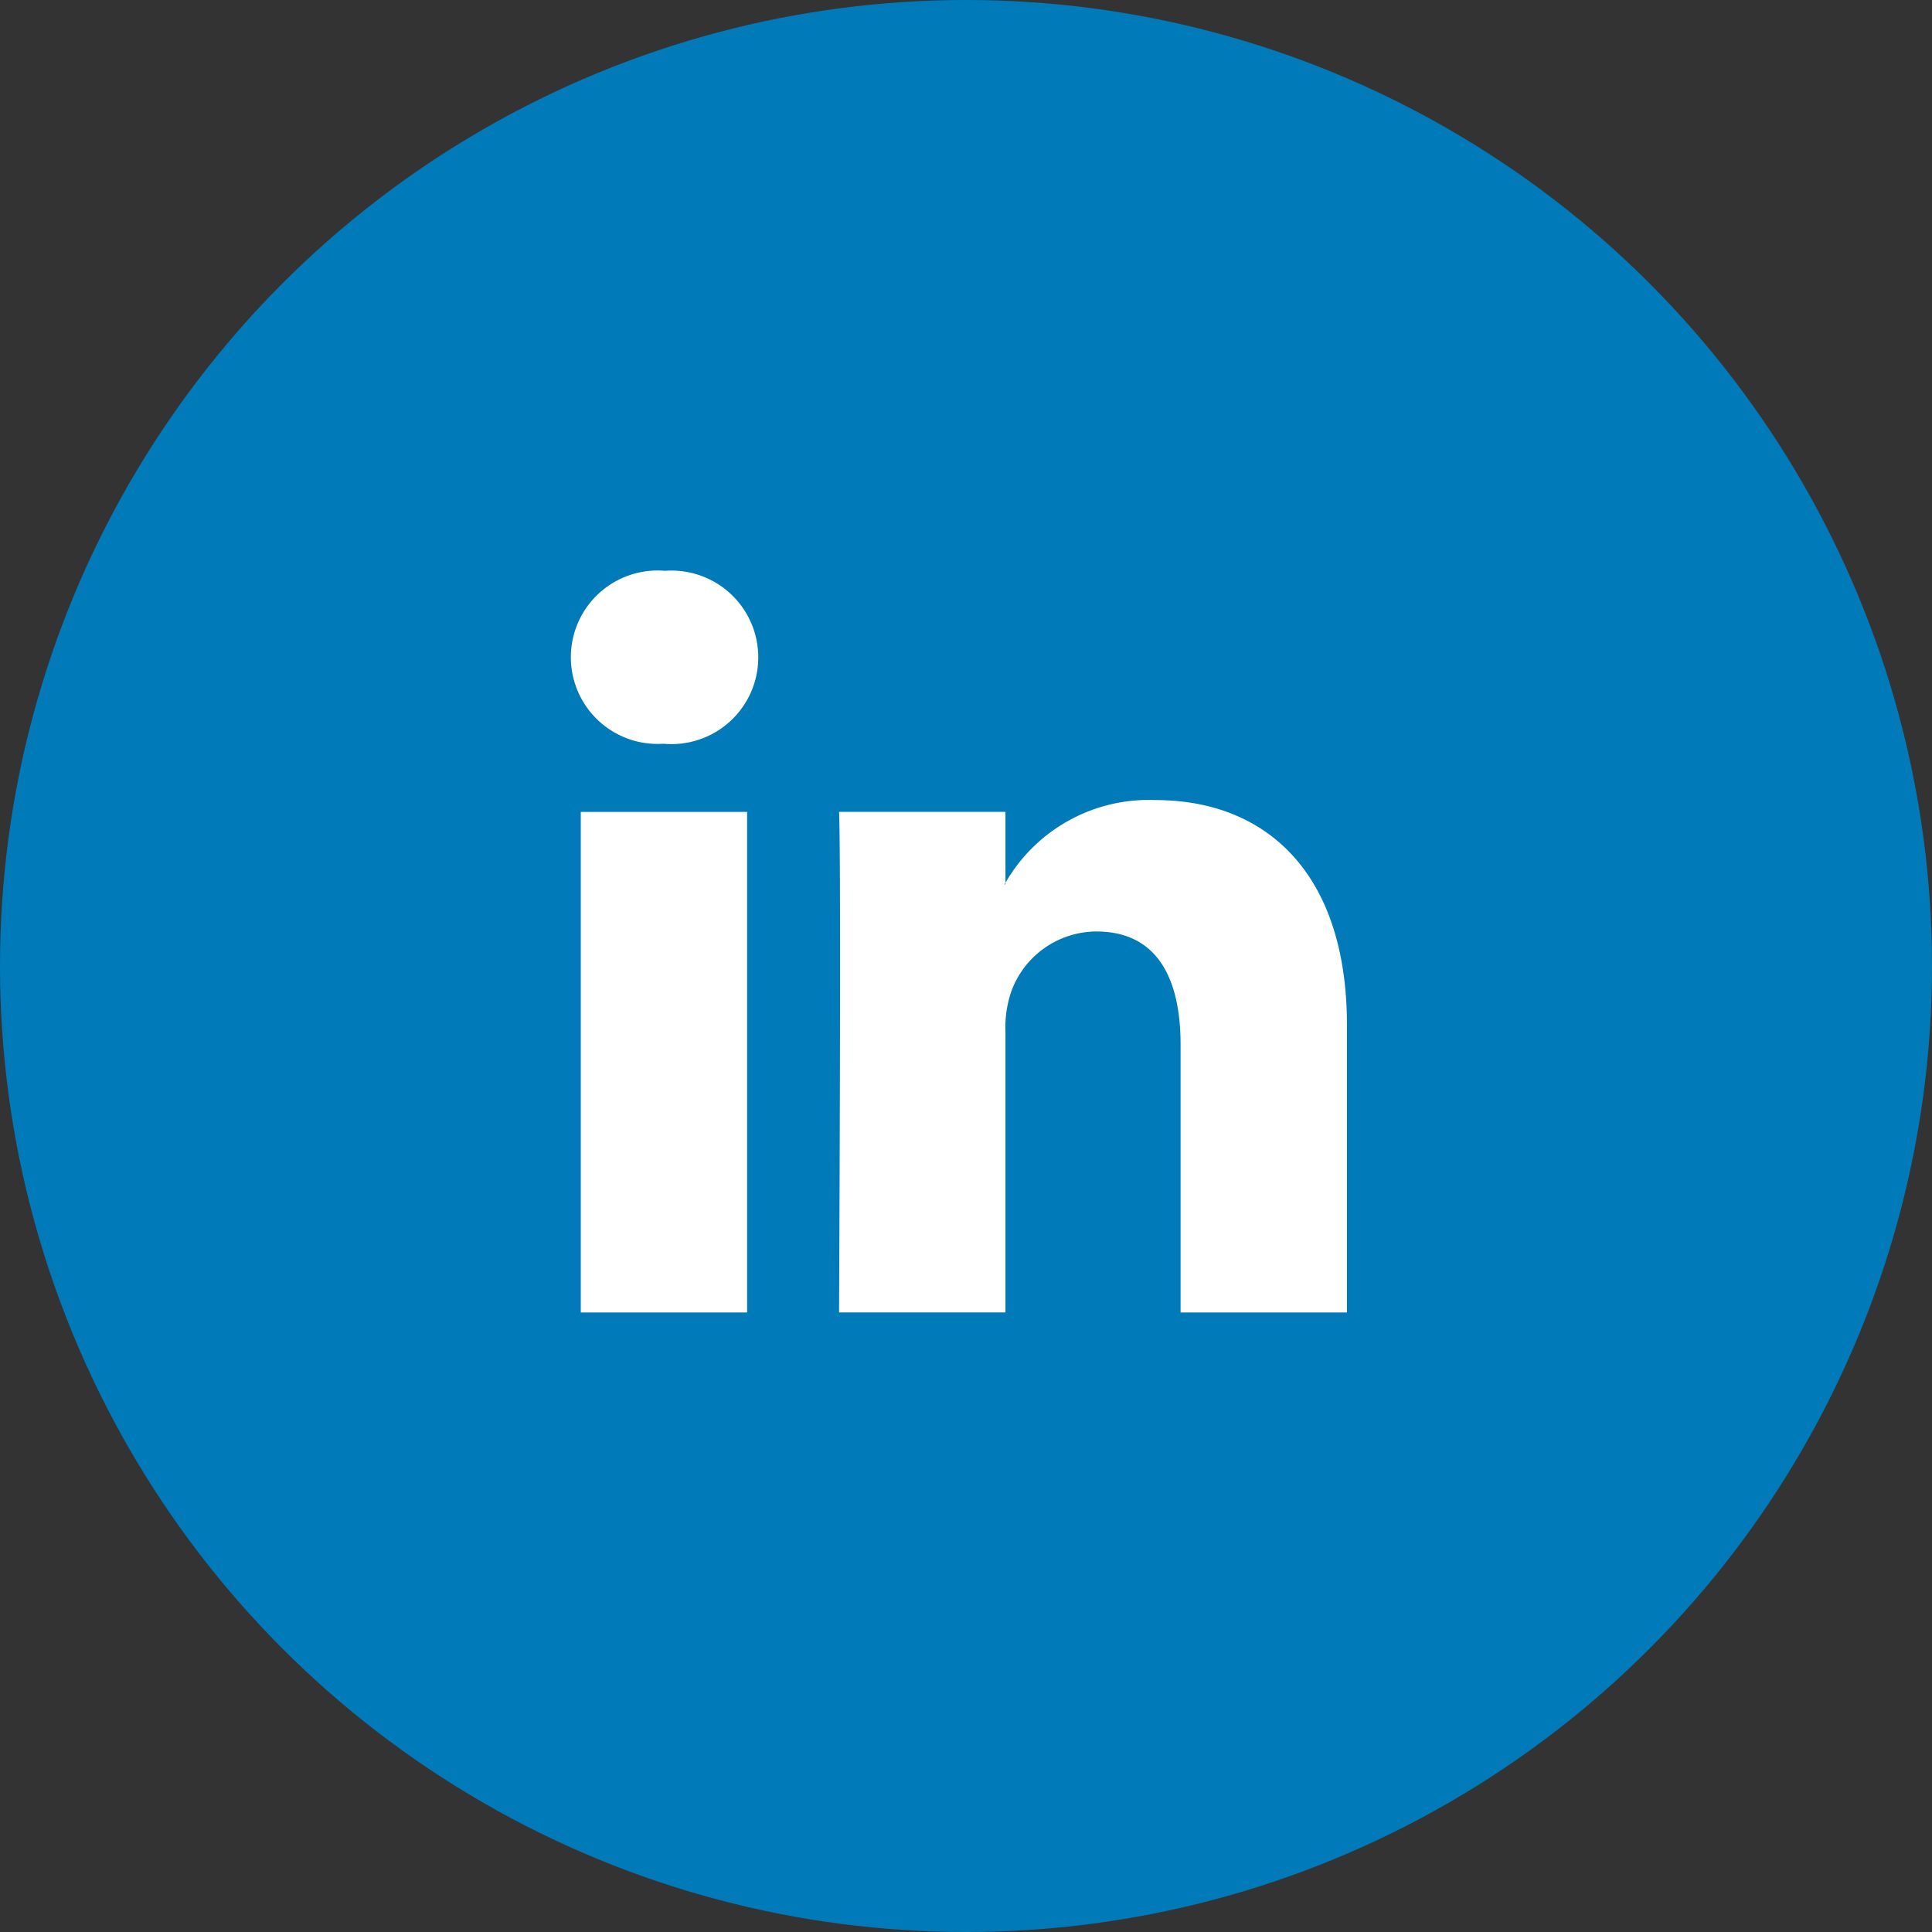 <svg xmlns="http://www.w3.org/2000/svg" viewBox="0 0 44 44">
    <rect x="0" y="0" width="44" height="44" fill="#333333" stroke="none"/>
    <defs>
        <style>
            .cls-1{fill:#007ab9}.cls-2{fill:#fff}
        </style>
    </defs>
    <g id="Group_312" data-name="Group 312">
        <circle id="Ellipse_37" cx="22" cy="22" r="22" class="cls-1" data-name="Ellipse 37"/>
        <g id="Group_310" data-name="Group 310" transform="translate(13 13)">
            <path id="Path_41" d="M162.43 138.536v6.536h-3.789v-6.1c0-1.531-.547-2.577-1.919-2.577a2.073 2.073 0 0 0-1.944 1.386 2.593 2.593 0 0 0-.125.924v6.365h-3.79s.051-10.328 0-11.4h3.79v1.615l-.025.037h.025v-.037a3.763 3.763 0 0 1 3.415-1.883c2.493 0 4.362 1.629 4.362 5.129zm-15.53-10.355a1.975 1.975 0 1 0-.05 3.939h.025a1.976 1.976 0 1 0 .025-3.939zm-1.919 16.891h3.788v-11.4h-3.788z" class="cls-2" data-name="Path 41" transform="translate(-144.754 -128.181)"/>
        </g>
    </g>
</svg>
